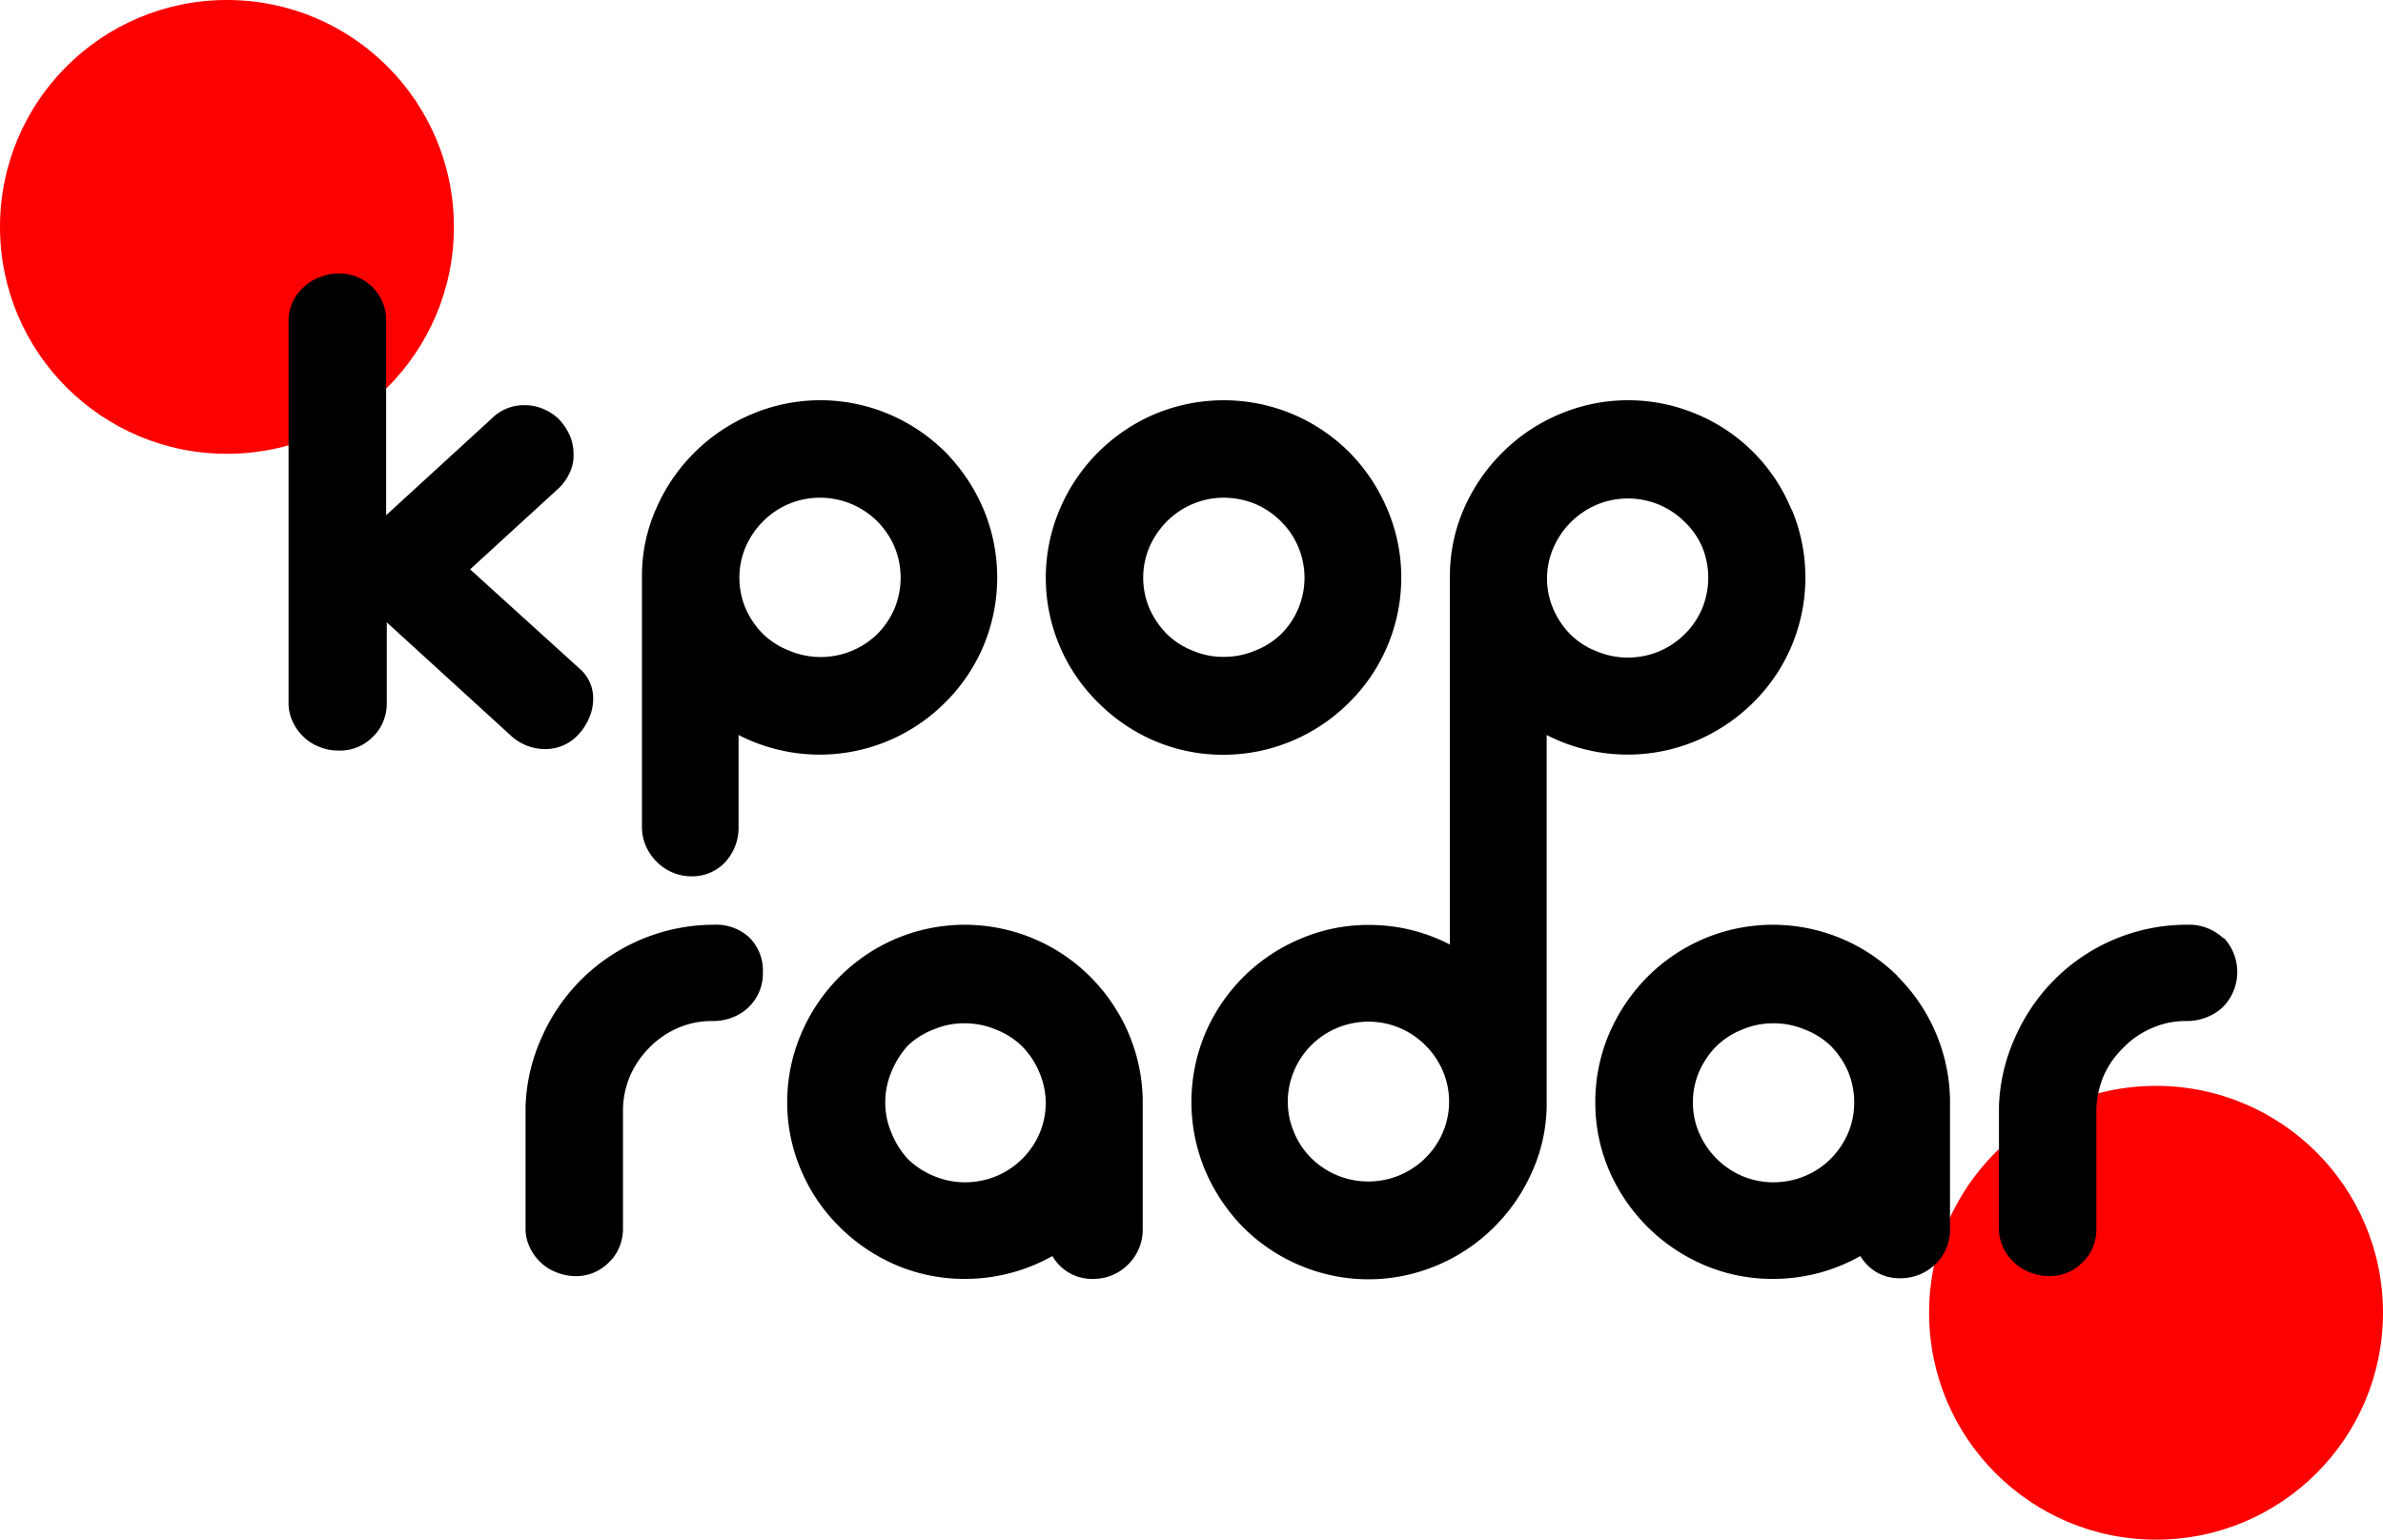 <svg id="logo" xmlns="http://www.w3.org/2000/svg" viewBox="0 0 147 95"><defs><style>.cls-1{fill:#fc0101}</style></defs><circle class="cls-1" cx="133" cy="81" r="14"/><circle class="cls-1" cx="14" cy="14" r="14"/><path d="M35.72 45.28a3.51 3.51 0 0 0 .63-1 2.9 2.9 0 0 0 .24-1.16 2.39 2.39 0 0 0-.81-1.84L29 35.13l5.46-5a3.12 3.12 0 0 0 .7-1 2.41 2.41 0 0 0 .22-1.12 2.87 2.87 0 0 0-.24-1.16 3.5 3.5 0 0 0-.68-1 3.08 3.08 0 0 0-1-.64 2.82 2.82 0 0 0-1.09-.21 2.79 2.79 0 0 0-2 .79l-6.55 6v-12a2.87 2.87 0 0 0-2.94-2.91 3 3 0 0 0-1.16.23 2.69 2.69 0 0 0-1 .62 2.78 2.78 0 0 0-.92 2.06V43.4a2.73 2.73 0 0 0 .25 1.12 3.16 3.16 0 0 0 .67.94 2.86 2.86 0 0 0 1 .63 3 3 0 0 0 1.16.22 2.81 2.81 0 0 0 2.12-.85 2.6 2.6 0 0 0 .63-.92 2.94 2.94 0 0 0 .23-1.14v-5l7.59 6.93a3.13 3.13 0 0 0 2.2.89 2.76 2.76 0 0 0 2.07-.94zm4.79 7.89a3 3 0 0 0 2.13.9 2.77 2.77 0 0 0 2.12-.9 3.17 3.17 0 0 0 .8-2.22v-5.6a10.93 10.93 0 0 0 12.74-2 10.84 10.84 0 0 0 2.37-3.5 10.94 10.94 0 0 0 0-8.43 11.33 11.33 0 0 0-2.36-3.53 11 11 0 0 0-3.51-2.35 10.84 10.84 0 0 0-8.39 0 11.11 11.11 0 0 0-5.91 5.79 10.19 10.19 0 0 0-.9 4.15V51a3 3 0 0 0 .25 1.22 3.14 3.14 0 0 0 .66.95zM46 33.74a5.12 5.12 0 0 1 1.09-1.59 4.91 4.91 0 0 1 3.5-1.44 5 5 0 0 1 3.51 1.44 5.09 5.09 0 0 1 1.08 1.59 5 5 0 0 1 0 3.81 5.09 5.09 0 0 1-1.08 1.59 5 5 0 0 1-5.43 1 4.85 4.85 0 0 1-1.58-1A5.12 5.12 0 0 1 46 37.55a4.85 4.85 0 0 1 0-3.81zm33.71 11.97a11 11 0 0 0 3.51-2.36 10.83 10.83 0 0 0 3.22-7.71 10.69 10.69 0 0 0-.86-4.22 11.16 11.16 0 0 0-2.36-3.53 11 11 0 0 0-3.51-2.35 11 11 0 0 0-8.45 0 11.07 11.07 0 0 0-5.89 5.89 10.8 10.8 0 0 0 2.38 11.93 11 11 0 0 0 3.51 2.37 10.73 10.73 0 0 0 4.21.84 10.88 10.88 0 0 0 4.24-.86zM72 39.14a5.3 5.3 0 0 1-1.09-1.59 4.85 4.85 0 0 1 0-3.81A5.3 5.3 0 0 1 72 32.15a5 5 0 0 1 1.59-1.06 4.91 4.91 0 0 1 1.89-.38 5.12 5.12 0 0 1 1.94.38A5 5 0 0 1 79 32.15a4.9 4.9 0 0 1 0 7 4.79 4.79 0 0 1-1.59 1 4.93 4.93 0 0 1-1.94.38 4.73 4.73 0 0 1-1.89-.38A4.79 4.79 0 0 1 72 39.14zM44 57.06h-.18A11.62 11.62 0 0 0 33.42 64a11.19 11.19 0 0 0-1 4.27v7.53a2.63 2.63 0 0 0 .25 1.14 3 3 0 0 0 .67.94 2.81 2.81 0 0 0 1 .63 3.09 3.09 0 0 0 1.17.23 2.82 2.82 0 0 0 2.06-.86 2.6 2.6 0 0 0 .63-.92 2.93 2.93 0 0 0 .23-1.16v-7.33a5.47 5.47 0 0 1 .44-2.09 5.69 5.69 0 0 1 1.2-1.75 5.41 5.41 0 0 1 1.7-1.18 5.16 5.16 0 0 1 2.06-.45H44a3.24 3.24 0 0 0 1.2-.23A2.89 2.89 0 0 0 47.06 60a2.87 2.87 0 0 0-.82-2.14 3 3 0 0 0-2.24-.8zm23.21 3.16a10.95 10.95 0 0 0-11.9-2.32 11.07 11.07 0 0 0-5.89 5.89 10.7 10.7 0 0 0-.86 4.21 10.57 10.57 0 0 0 .86 4.21 10.81 10.81 0 0 0 2.38 3.5 11.13 11.13 0 0 0 3.51 2.36 10.74 10.74 0 0 0 4.22.84 11 11 0 0 0 5.39-1.41 2.81 2.81 0 0 0 2.51 1.41 3 3 0 0 0 2.18-.91 3 3 0 0 0 .88-2.16v-8a10.92 10.92 0 0 0-.91-4.17 11.17 11.17 0 0 0-2.37-3.45zm-3.08 9.7a4.93 4.93 0 0 1-1.08 1.59 5 5 0 0 1-1.59 1.06 5.11 5.11 0 0 1-1.93.38 4.92 4.92 0 0 1-1.9-.38A5 5 0 0 1 56 71.51a5.3 5.3 0 0 1-1-1.59 4.68 4.68 0 0 1-.39-1.9 4.76 4.76 0 0 1 .39-1.91 5.42 5.42 0 0 1 1-1.59 4.79 4.79 0 0 1 1.59-1 4.74 4.74 0 0 1 1.9-.38 4.92 4.92 0 0 1 1.93.38 4.79 4.79 0 0 1 1.59 1 5 5 0 0 1 1.08 1.59 4.93 4.93 0 0 1 .42 1.89 4.85 4.85 0 0 1-.38 1.92zm52.92-9.7a10.93 10.93 0 0 0-11.89-2.32 11.06 11.06 0 0 0-3.52 2.36 11.33 11.33 0 0 0-2.38 3.53 10.69 10.69 0 0 0-.85 4.21 10.56 10.56 0 0 0 .85 4.21 11.13 11.13 0 0 0 5.9 5.86 10.69 10.69 0 0 0 4.21.84 10.93 10.93 0 0 0 5.39-1.41 2.91 2.91 0 0 0 1 1 2.82 2.82 0 0 0 1.47.37 3.19 3.19 0 0 0 1.19-.23 3.3 3.3 0 0 0 1-.66 3 3 0 0 0 .87-2.16v-8a11 11 0 0 0-3.28-7.62zm-3.05 9.7a5.09 5.09 0 0 1-1.08 1.59 4.91 4.91 0 0 1-1.6 1.06 5.07 5.07 0 0 1-1.93.38 5 5 0 0 1-1.9-.38 5 5 0 0 1-1.58-1.06 5.12 5.12 0 0 1-1.09-1.59 4.68 4.68 0 0 1-.39-1.9 4.76 4.76 0 0 1 .39-1.91 5.24 5.24 0 0 1 1.09-1.59 4.85 4.85 0 0 1 1.58-1 4.78 4.78 0 0 1 1.9-.38 4.89 4.89 0 0 1 1.93.38 4.73 4.73 0 0 1 1.6 1 5.21 5.21 0 0 1 1.08 1.59 4.93 4.93 0 0 1 .38 1.91 4.85 4.85 0 0 1-.38 1.9zm23.14-12.04a3.08 3.08 0 0 0-2.28-.82h-.18a11.53 11.53 0 0 0-7.88 3.32 11.71 11.71 0 0 0-2.49 3.62 11.18 11.18 0 0 0-1 4.27v7.53a2.78 2.78 0 0 0 .24 1.14 3 3 0 0 0 .68.94 2.86 2.86 0 0 0 1 .63 3.17 3.17 0 0 0 1.17.23 2.82 2.82 0 0 0 2.07-.86 2.6 2.6 0 0 0 .63-.92 2.92 2.92 0 0 0 .22-1.16v-7.33a5.67 5.67 0 0 1 .45-2.09 5.49 5.49 0 0 1 1.23-1.75 5.34 5.34 0 0 1 1.71-1.18 5.12 5.12 0 0 1 2.06-.45h.14a3.24 3.24 0 0 0 1.2-.23 3 3 0 0 0 1-.62 3.08 3.08 0 0 0 .08-4.27zM110.5 31.42a10.8 10.8 0 0 0-5.87-5.88 10.84 10.84 0 0 0-8.39 0 11 11 0 0 0-3.5 2.32 11.21 11.21 0 0 0-2.41 3.47 10.35 10.35 0 0 0-.89 4.15v22.8a10.83 10.83 0 0 0-5-1.21 10.63 10.63 0 0 0-4.21.85 11 11 0 0 0-5.89 5.86 10.94 10.94 0 0 0 0 8.43 11.44 11.44 0 0 0 2.36 3.53 11 11 0 0 0 3.52 2.35 10.84 10.84 0 0 0 8.39 0 11 11 0 0 0 3.5-2.32 11.13 11.13 0 0 0 2.4-3.47 10.22 10.22 0 0 0 .9-4.15v-22.8a10.92 10.92 0 0 0 9.22.36 11.17 11.17 0 0 0 3.52-2.36 10.84 10.84 0 0 0 2.37-3.5 10.88 10.88 0 0 0 0-8.43zM89 69.88a5 5 0 0 1-1.09 1.59 5 5 0 0 1-3.5 1.43 5 5 0 0 1-3.51-1.43 4.9 4.9 0 0 1-1.07-1.59 4.85 4.85 0 0 1 0-3.81 4.9 4.9 0 0 1 1.07-1.59 5 5 0 0 1 5.43-1.06 5 5 0 0 1 1.58 1.06A5 5 0 0 1 89 66.07a4.85 4.85 0 0 1 0 3.81zm16-32.33a5 5 0 0 1-2.66 2.64 5 5 0 0 1-3.84 0 4.75 4.75 0 0 1-1.58-1 5 5 0 0 1-1.09-1.59 4.74 4.74 0 0 1 0-3.81 5.08 5.08 0 0 1 2.67-2.65 5 5 0 0 1 3.84 0 4.93 4.93 0 0 1 1.58 1.06 4.77 4.77 0 0 1 1.08 1.54 5 5 0 0 1 0 3.81z"/></svg>